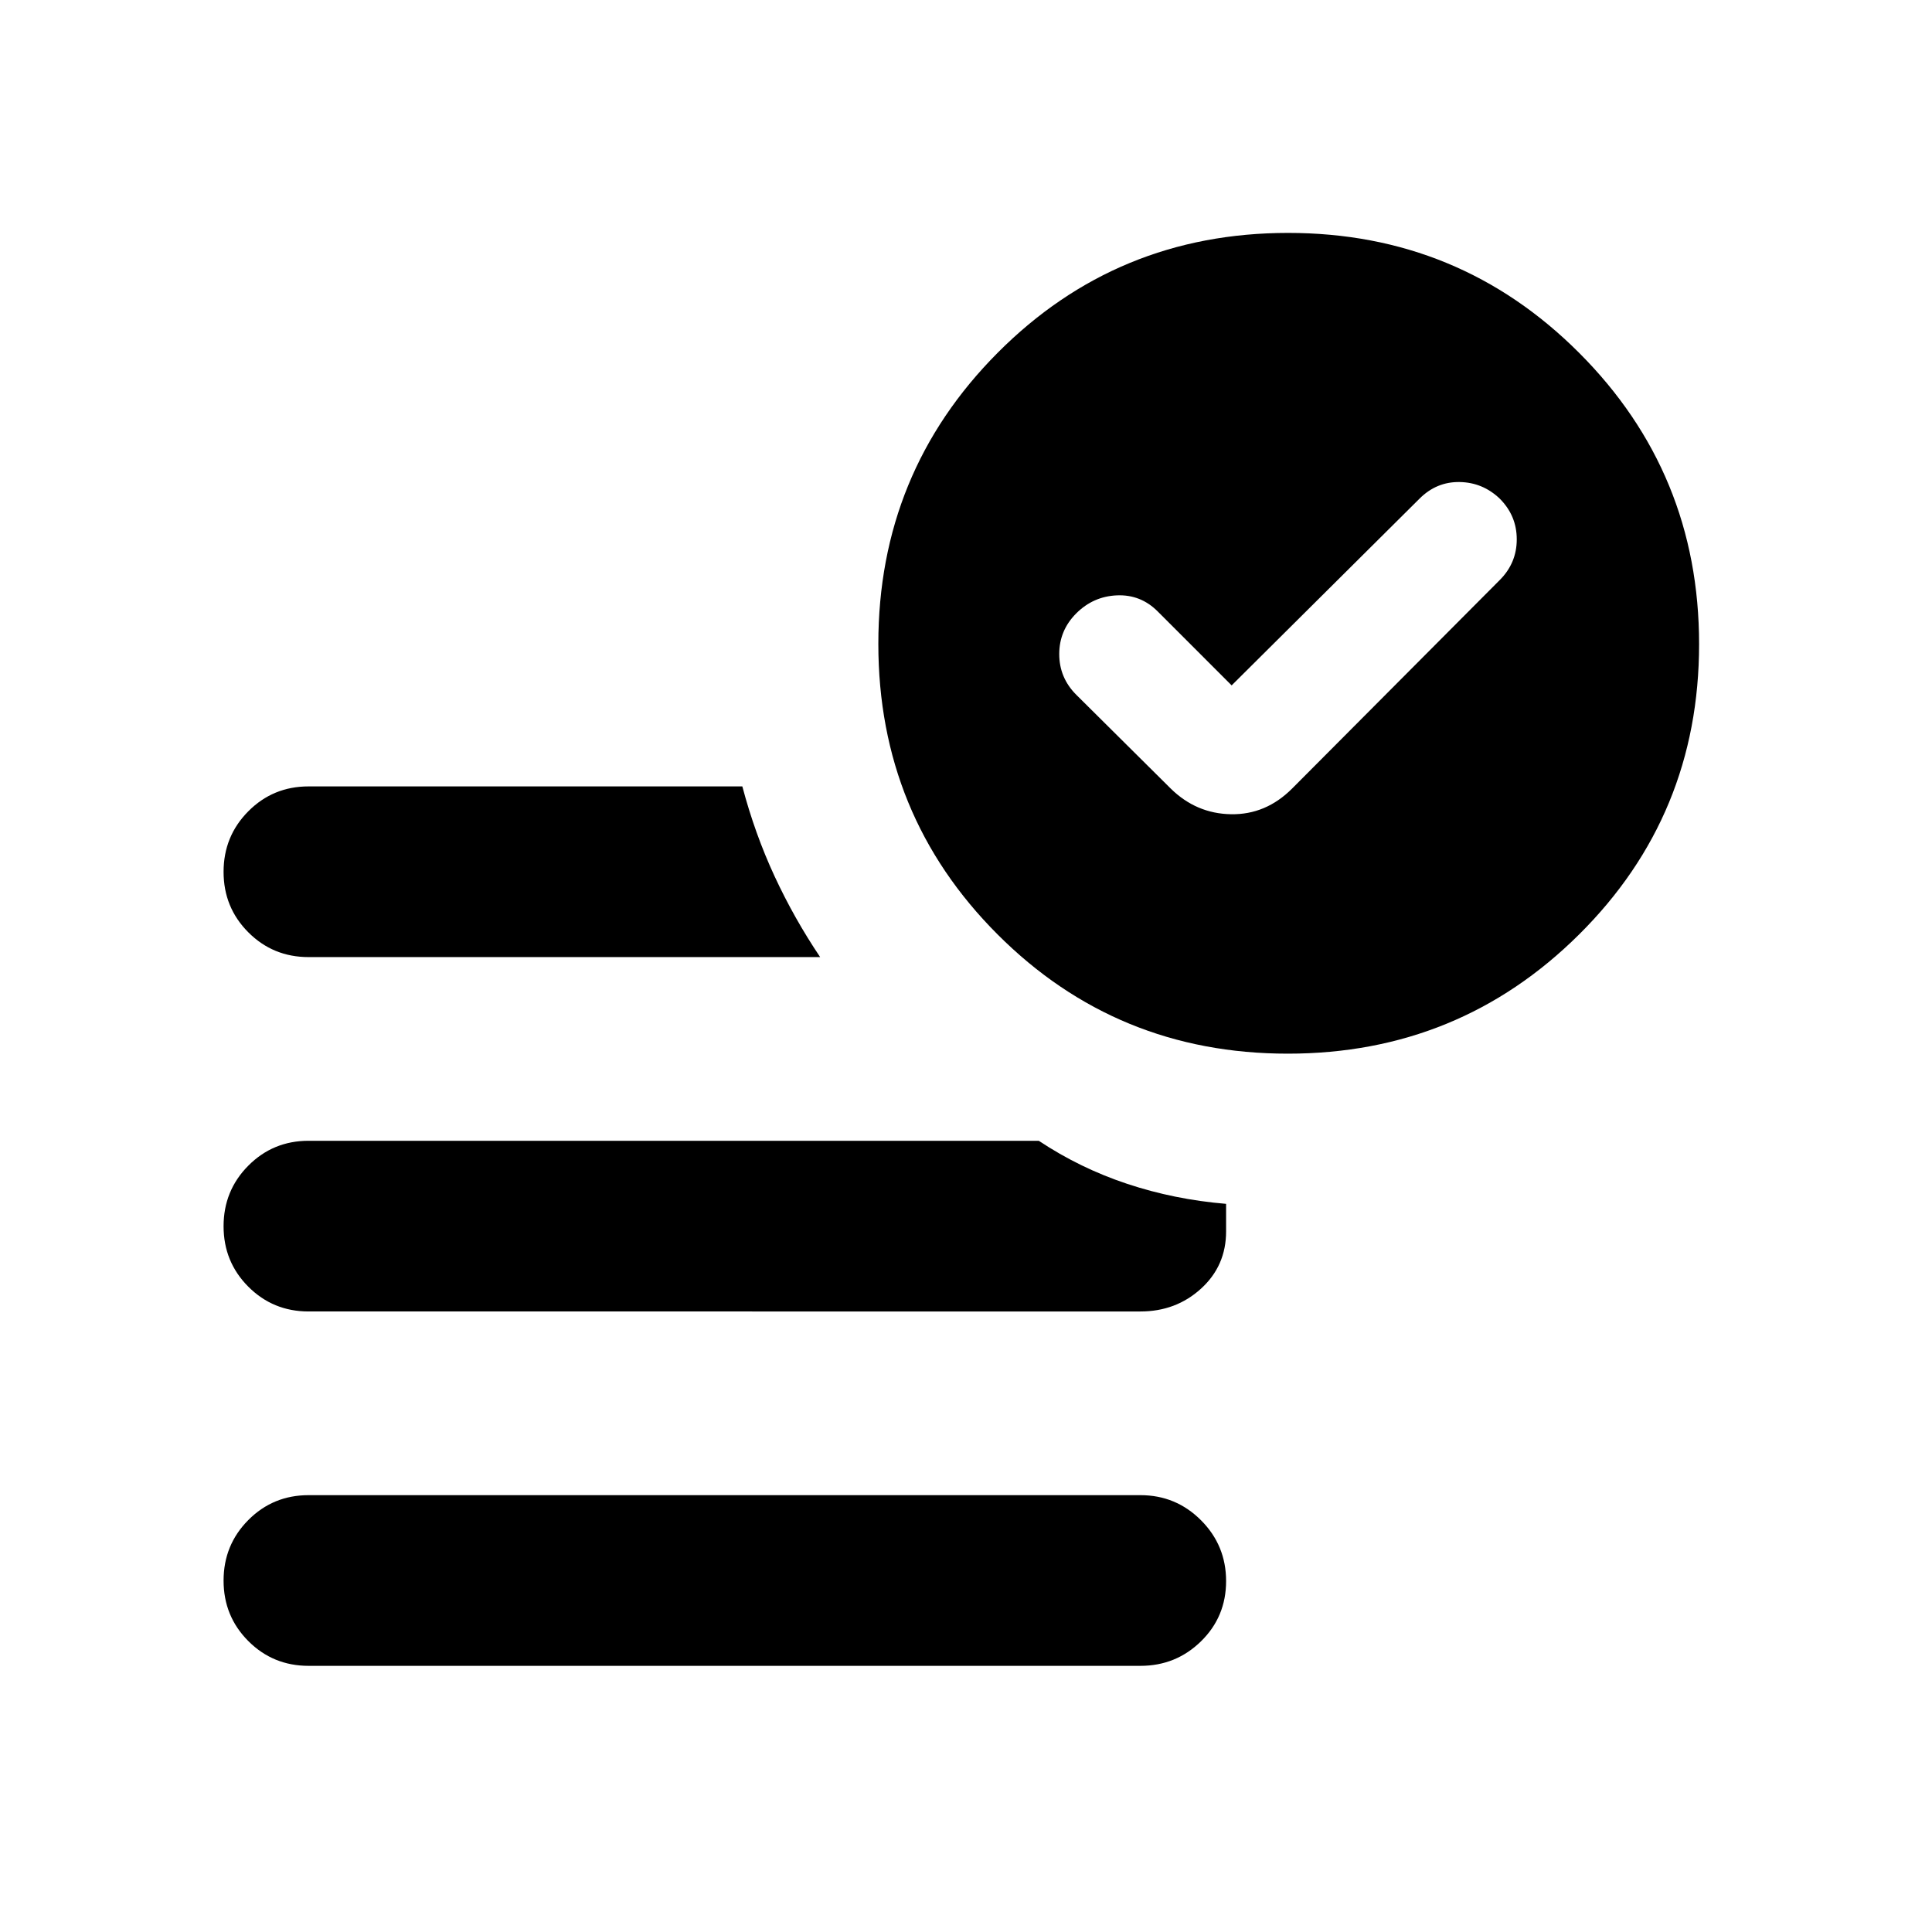 <svg xmlns="http://www.w3.org/2000/svg" height="40" viewBox="0 96 960 960" width="40"><path d="m612 436.565-36.782-36.783q-8.45-8.449-20.218-7.949t-20.218 8.949q-8.449 8.45-8.449 20.218t8.449 20.218l46.95 46.616q12.703 12.471 29.985 12.753 17.283.283 30.319-12.753l103.182-103.616q8.449-8.45 8.449-20.218t-8.449-20.218q-8.45-8.072-19.935-8.261-11.486-.188-19.935 8.261L612 436.565ZM153.333 923.748q-17.667 0-29.953-12.32-12.286-12.32-12.286-30.037 0-17.716 12.286-30.086 12.286-12.369 29.953-12.369h413.334q17.667 0 30.12 12.486 12.453 12.487 12.453 30.203 0 17.717-12.453 29.92-12.453 12.203-30.12 12.203H153.333Zm486.596-304.19q-85.06 0-144.273-59.284-59.214-59.285-59.214-144.345T495.726 271.3q59.285-59.568 144.345-59.568T784.7 271.371q59.568 59.64 59.568 144.7 0 85.06-59.639 144.273-59.64 59.214-144.7 59.214Zm-486.596-47.985q-17.667 0-29.953-12.32-12.286-12.32-12.286-30.037 0-17.716 12.286-30.086 12.286-12.37 29.953-12.37h215.529q6.257 23.6 16.005 44.612t22.662 40.201H153.333Zm0 176.087q-17.667 0-29.953-12.32-12.286-12.32-12.286-30.036 0-17.717 12.286-30.086 12.286-12.37 29.953-12.37h362.826q20.483 13.612 43.945 21.404 23.461 7.792 49.136 9.937v13.681q0 17.102-12.453 28.446-12.453 11.344-30.12 11.344H153.333Z"/></svg>